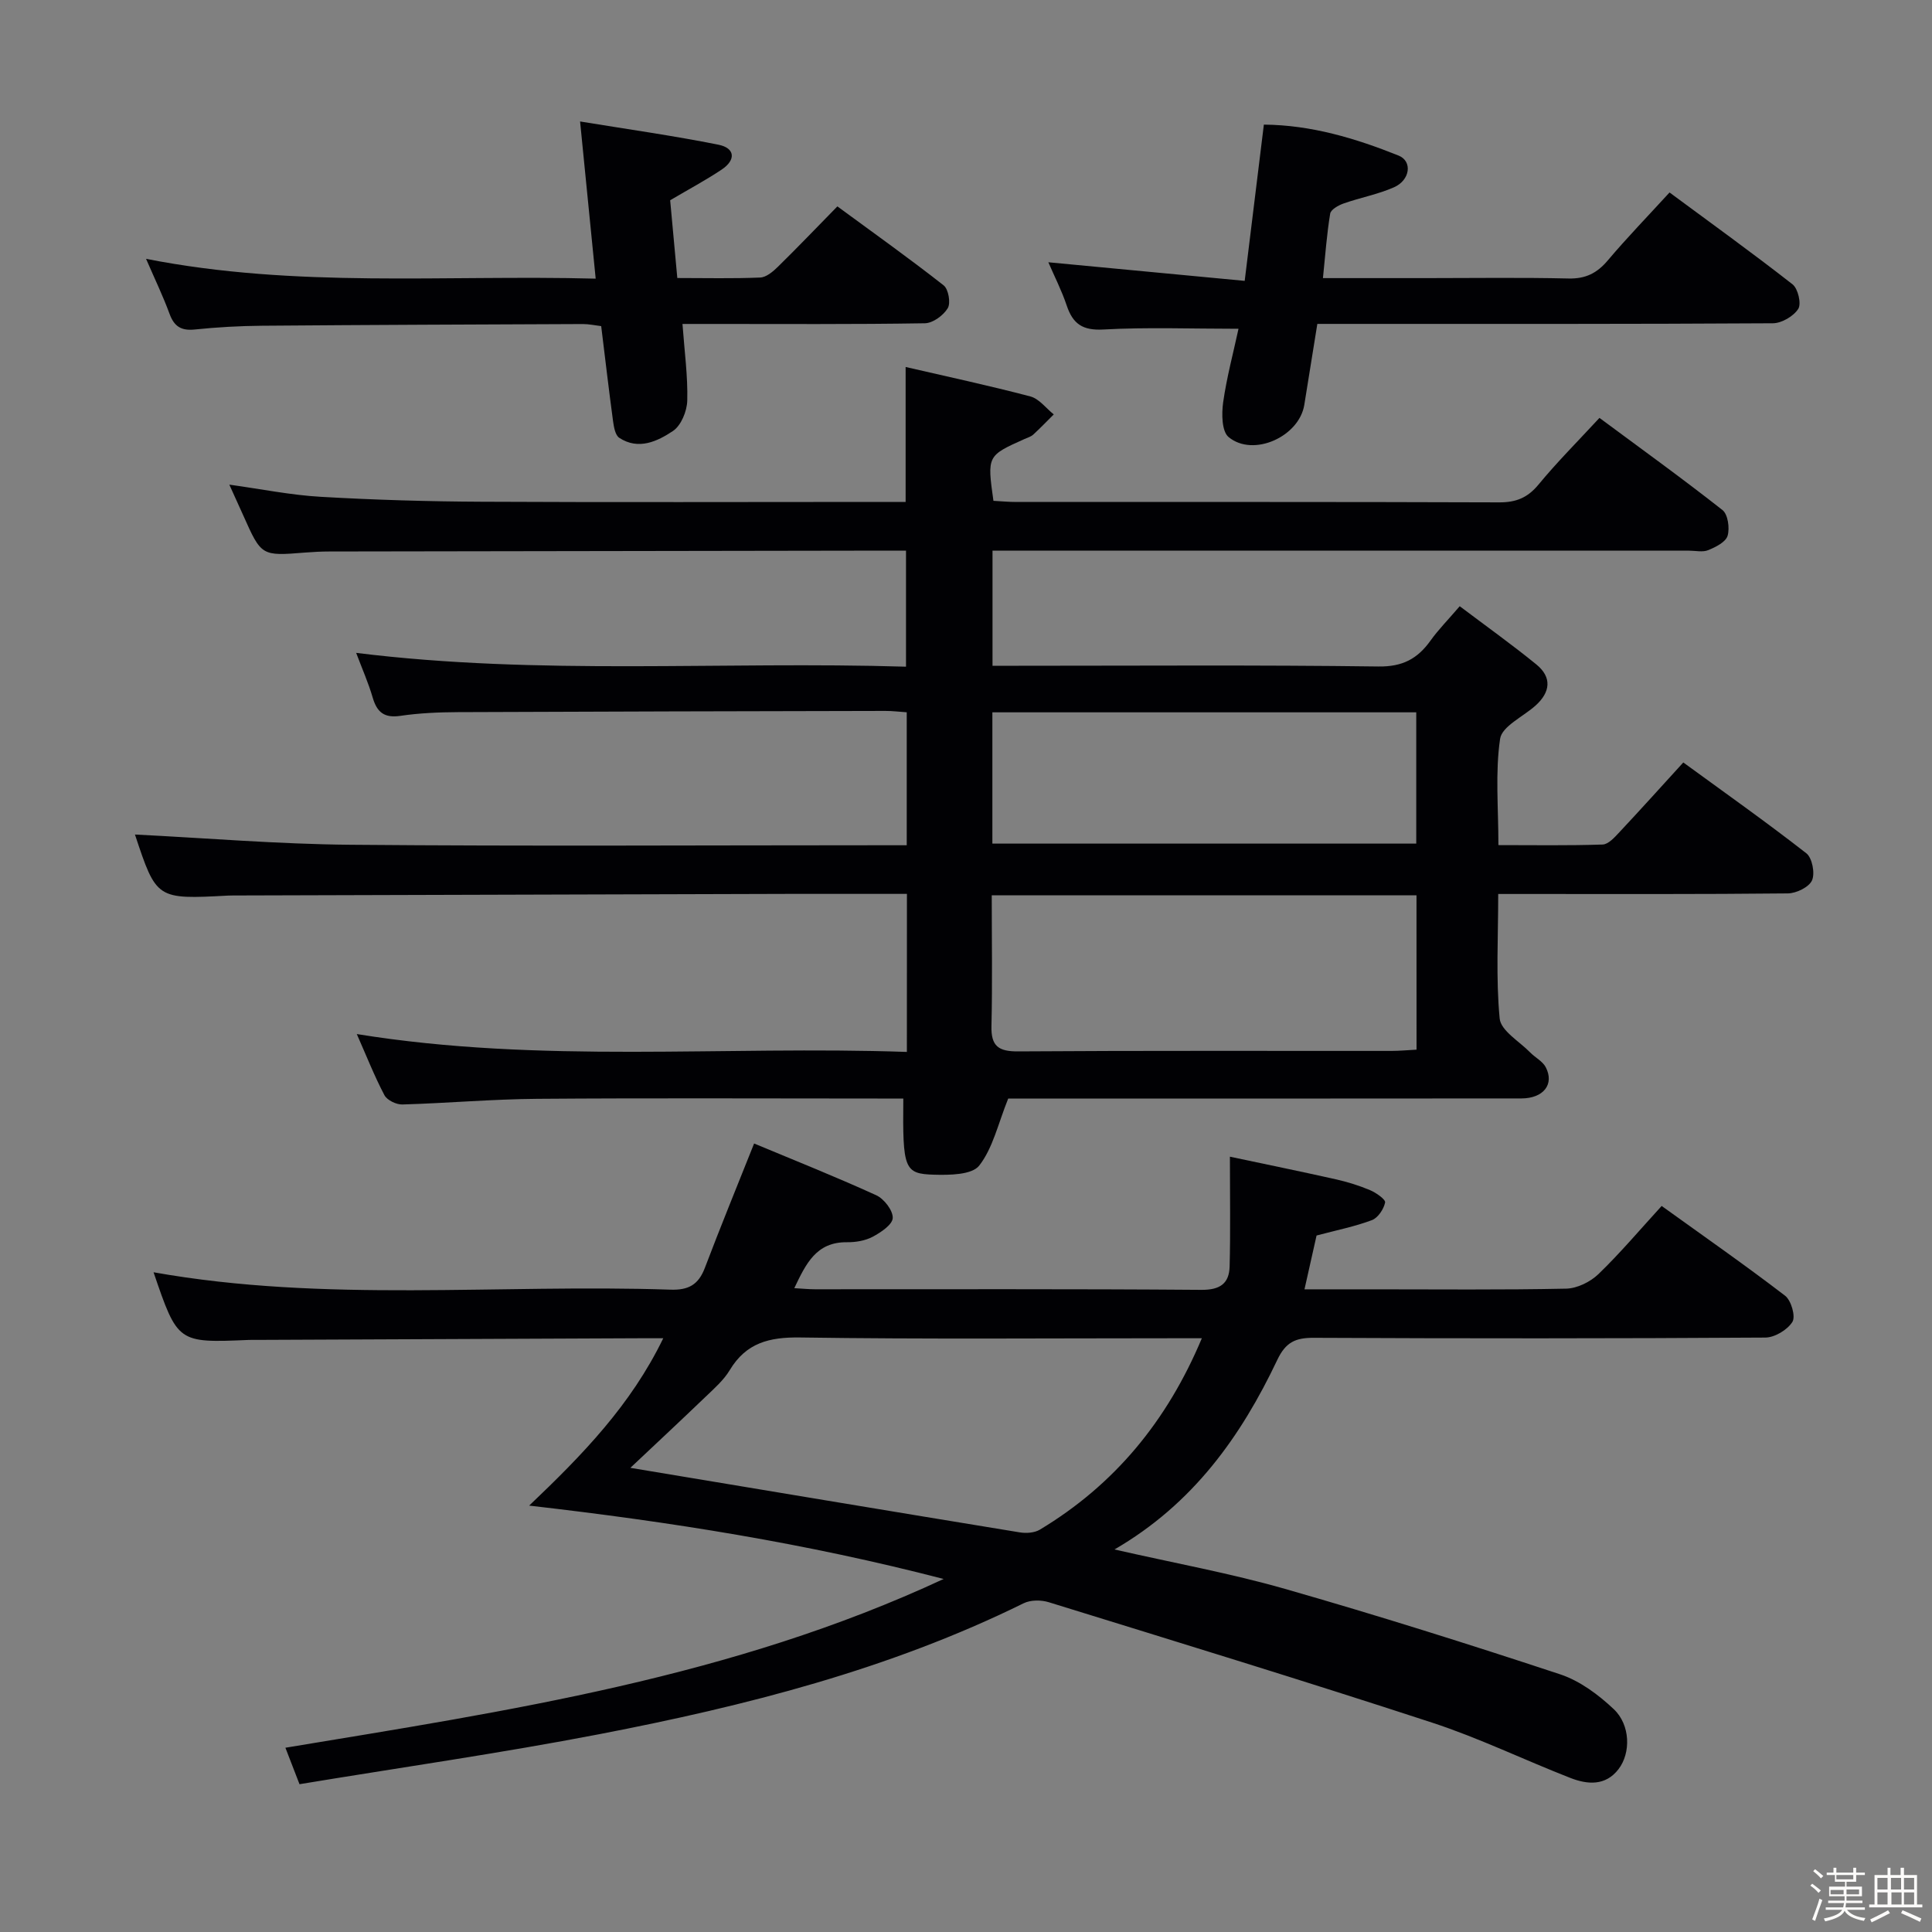 <svg enable-background="new 0 0 400 400" viewBox="0 0 400 400" xmlns="http://www.w3.org/2000/svg"><rect x="0" y="0" width="400" height="400" fill="#808080" stroke="none"/><path d="m374.8 390.4.4-.4c.7.5 1.3 1 1.8 1.4l-.5.5c-.5-.6-1.1-1.1-1.7-1.5zm1 7.3-.6-.3c.5-1.4 1.1-2.8 1.5-4.3.2.1.4.2.6.3-.5 1.3-1 2.8-1.5 4.3zm-.4-10.3.4-.4c.4.3 1 .8 1.7 1.4l-.5.5c-.4-.5-1-1-1.6-1.5zm2.5.3h1.7v-1h.6v1h3.5v-1h.6v1h1.8v.5h-1.8v1.4h-2v1h3.2v2h-3.2v.9h3.3v.5h-3.4c0 .3-.1.6-.1.9h4v.5h-3.7c.7.9 1.9 1.5 3.8 1.7-.1.2-.2.4-.3.6-2.1-.4-3.5-1.1-4-2.1-.4 1-1.8 1.7-4 2.2-.1-.2-.2-.4-.3-.6 2.1-.4 3.4-1 3.8-1.8h-3.4v-.5h3.6c.1-.3.1-.6.2-.9h-3.3v-.5h3.4c0-.3 0-.6 0-.9h-3.2v-2h3.3v-1h-2.1v-1.4h-1.7v-.5zm1.1 3.5v1h2.7c0-.3 0-.4 0-.4 0-.1 0-.2 0-.2 0-.1 0-.2 0-.3h-2.7zm1.2-3v.9h3.5v-.9zm4.7 3h-2.6v.6.4h2.6z" fill="#fcfbfa"/><path d="m393.6 386.7h.6v1.5h2.7v6.1h1.1v.6h-11v-.6h1.1v-6.1h2.7v-1.5h.6v1.5h2.1v-1.5zm-2.7 8.8.4.6c-1.2.6-2.5 1.3-3.8 1.9-.1-.2-.2-.4-.3-.6 1.2-.6 2.5-1.2 3.7-1.9zm-2.2-6.7v2.4h2.1v-2.4zm0 3v2.5h2.1v-2.5zm2.8-3v2.4h2.1v-2.4zm.1 3v2.5h2.1v-2.5h-2.2zm5.9 6.1c-1.4-.7-2.7-1.3-3.9-1.8l.3-.6c1.5.6 2.7 1.2 3.9 1.7zm-1.2-9.1h-2.1v2.4h2.1zm-2.1 3v2.5h2.1v-2.5z" fill="#fcfbfa"/><g fill="#010104"><path d="m187.77 185.07c-8.57 0-16.56-.02-24.55 0-38.32.1-76.65.22-114.97.33-.33 0-.67 0-1 .02-14.85.79-14.85.79-19.31-12.64 14.56.72 29.6 1.99 44.66 2.12 36.49.32 72.99.1 109.48.1h5.65c0-9.34 0-18.26 0-27.53-1.54-.1-2.99-.29-4.44-.28-29.49.06-58.98.12-88.48.25-3.98.02-8 .19-11.93.77-3.33.49-4.83-.75-5.72-3.79-.87-3-2.15-5.87-3.42-9.25 38 4.72 75.74 1.7 113.84 2.86 0-8.15 0-15.84 0-24.03-1.35 0-2.63 0-3.92 0-38.49.06-76.99.11-115.48.18-1.66 0-3.33.09-4.99.22-9.07.73-9.07.74-12.83-7.7-.87-1.96-1.77-3.9-2.88-6.36 6.66.92 12.77 2.17 18.93 2.52 11.12.64 22.28.97 33.42 1.02 27.33.14 54.66.04 81.99.04h5.68c0-9.33 0-18.36 0-27.94 8.57 1.98 17.25 3.84 25.83 6.1 1.81.48 3.24 2.44 4.84 3.72-1.41 1.4-2.79 2.84-4.25 4.18-.47.43-1.17.63-1.78.9-7.77 3.48-7.77 3.48-6.46 12.81 1.52.08 3.13.24 4.74.24 33.33.01 66.66-.04 99.98.08 3.48.01 5.87-.95 8.12-3.67 3.8-4.61 8.04-8.86 12.63-13.82 8.57 6.35 17.16 12.54 25.47 19.08 1.13.89 1.53 3.74 1.06 5.33-.39 1.3-2.46 2.34-4.01 2.97-1.14.47-2.63.11-3.96.11-45.99 0-91.99 0-137.98 0-1.97 0-3.94 0-6.24 0v23.83h5.41c24.83 0 49.66-.18 74.49.15 5 .07 8.1-1.6 10.79-5.37 1.63-2.28 3.63-4.29 6.04-7.11 5.39 4.07 10.76 7.9 15.87 12.06 3.26 2.66 2.91 5.73-.16 8.5-2.55 2.3-6.96 4.29-7.35 6.89-1.03 6.98-.35 14.22-.35 22.01 7.39 0 14.49.12 21.58-.12 1.19-.04 2.49-1.5 3.47-2.55 4.32-4.61 8.55-9.31 13.23-14.44 8.53 6.22 17.16 12.32 25.48 18.81 1.21.95 1.82 4.13 1.17 5.6-.62 1.4-3.24 2.68-5 2.7-18 .19-35.99.12-53.99.12-1.8 0-3.59 0-5.98 0 0 8.92-.5 17.41.3 25.78.24 2.53 4.09 4.74 6.33 7.04 1.03 1.06 2.55 1.8 3.2 3.03 1.85 3.53-.45 6.47-5.03 6.48-28 .03-55.99.02-83.99.02-7.81 0-15.62 0-22.26 0-2.11 5.24-3.17 10.25-6 13.88-1.5 1.92-6.11 1.98-9.29 1.89-6.28-.17-6.57-1.16-6.43-15.77-1.78 0-3.55 0-5.33 0-23.5 0-46.99-.12-70.49.06-9.3.07-18.59.9-27.89 1.17-1.26.04-3.18-.89-3.72-1.93-2.08-3.95-3.72-8.13-5.72-12.65 38.1 6.18 75.98 2.38 113.89 3.7.01-11.28.01-21.72.01-32.72zm105.5.29c-29.48 0-58.51 0-87.94 0 0 9.22.15 18.15-.06 27.08-.1 4.16 1.46 5.27 5.53 5.24 25.78-.18 51.56-.08 77.34-.1 1.62 0 3.23-.16 5.14-.26-.01-10.75-.01-21.14-.01-31.96zm-87.81-10.7h87.76c0-9.25 0-18.15 0-27.18-29.4 0-58.44 0-87.76 0z"/><path d="m62.01 369.4c-1.15-2.96-1.91-4.95-2.92-7.55 46.28-7.67 92.42-14.53 136.28-34.94-28.52-7.4-56.4-11.82-85.81-15.19 11.07-10.54 21.05-20.81 27.76-34.65-2.04 0-3.45-.01-4.87 0-26.33.11-52.65.23-78.98.34-.67 0-1.33-.02-2 .01-14.68.62-14.68.62-19.68-14.01 35.54 6.33 71.36 2.4 107.02 3.6 3.76.13 5.8-1.04 7.12-4.5 3.22-8.48 6.66-16.88 10.2-25.76 8.21 3.43 16.84 6.86 25.28 10.71 1.62.74 3.48 3.14 3.42 4.71-.05 1.38-2.46 2.99-4.15 3.89-1.55.82-3.53 1.15-5.32 1.13-6.35-.07-8.48 4.41-10.91 9.51 1.75.1 3.02.23 4.29.23 26.67.01 53.33-.09 79.99.12 3.86.03 5.75-1.31 5.85-4.82.19-7.25.06-14.51.06-22.75 7.2 1.53 14.57 3.03 21.91 4.68 2.42.54 4.83 1.29 7.11 2.25 1.25.53 3.25 1.93 3.11 2.56-.29 1.39-1.48 3.18-2.74 3.65-3.54 1.33-7.29 2.07-11.45 3.18-.72 3.23-1.55 6.9-2.5 11.14h14.19c13.33 0 26.67.14 39.99-.14 2.28-.05 5.01-1.4 6.69-3.02 4.53-4.37 8.6-9.21 13.08-14.1 8.71 6.27 17.28 12.24 25.56 18.59 1.26.97 2.21 4.29 1.51 5.41-1.03 1.65-3.66 3.24-5.62 3.25-31.16.2-62.33.2-93.49.05-3.79-.02-5.8.91-7.54 4.57-7.51 15.82-17.41 29.8-33.71 39.25 12.47 2.84 24.05 4.94 35.3 8.16 19.11 5.47 38.09 11.45 56.97 17.69 4.08 1.35 7.93 4.22 11.1 7.21 3.46 3.26 3.56 9.08.99 12.42-2.69 3.51-6.43 3.21-9.98 1.82-9.59-3.74-18.9-8.27-28.66-11.46-26.34-8.62-52.85-16.73-79.33-24.92-1.58-.49-3.76-.49-5.2.22-27.84 13.72-57.6 21.26-87.82 27.1-20.49 3.95-41.19 6.9-62.1 10.36zm186.82-92.33c-2.27 0-4.04 0-5.81 0-25.8 0-51.59.22-77.38-.16-6.39-.09-11.16 1.11-14.56 6.77-1.26 2.09-3.22 3.8-5.02 5.53-5.32 5.1-10.71 10.13-15.55 14.69 26.74 4.45 53.67 8.95 80.61 13.36 1.34.22 3.05.11 4.17-.56 15.43-9.28 26.33-22.44 33.54-39.63z"/><path d="m217.05 54.3c13.5 1.28 26.8 2.54 40.65 3.85 1.39-11.32 2.65-21.62 3.97-32.35 9.82.08 18.98 2.84 27.89 6.41 2.92 1.17 2.4 5.1-.96 6.57-3.31 1.46-6.96 2.13-10.4 3.34-1.09.38-2.66 1.26-2.8 2.11-.7 4.22-1 8.5-1.5 13.35h21.38c9.83 0 19.66-.15 29.48.08 3.53.08 5.89-1.11 8.11-3.74 3.97-4.7 8.26-9.12 12.79-14.07 8.53 6.31 17.13 12.5 25.47 19.02 1.13.89 1.86 4.02 1.18 5.08-.98 1.53-3.43 2.97-5.26 2.98-29.48.18-58.97.13-88.45.13-1.82 0-3.64 0-5.86 0-.92 5.73-1.8 11.25-2.7 16.77-1.07 6.58-10.57 10.88-15.67 6.66-1.43-1.18-1.46-4.82-1.13-7.19.74-5.2 2.12-10.31 3.18-15.23-9.79 0-18.9-.35-27.96.15-4.33.24-6.33-1.16-7.61-4.97-1.04-3.1-2.55-6.05-3.8-8.95z"/><path d="m123.33 57.69c-1.1-11.04-2.11-21.23-3.23-32.54 9.85 1.61 19.3 2.94 28.64 4.81 3.47.69 3.67 3.16.66 5.16-3.3 2.2-6.82 4.08-10.65 6.34.47 5.09.95 10.35 1.48 16.1 5.9 0 11.54.14 17.16-.1 1.26-.05 2.65-1.23 3.66-2.22 4.04-3.96 7.95-8.05 12.32-12.51 7.48 5.49 14.87 10.75 22 16.35 1 .78 1.5 3.66.85 4.73-.9 1.5-3.09 3.1-4.75 3.12-14.82.24-29.64.14-44.47.14-1.79 0-3.57 0-5.7 0 .41 5.68 1.12 10.78.99 15.86-.05 2.18-1.27 5.17-2.96 6.3-3.22 2.15-7.15 4.02-11.11 1.42-.85-.55-1.13-2.27-1.3-3.5-.87-6.41-1.61-12.83-2.45-19.63-1.27-.15-2.53-.43-3.79-.43-22.15.09-44.3.17-66.44.35-4.64.04-9.3.3-13.92.78-2.81.29-4.26-.63-5.22-3.25-1.3-3.55-2.95-6.98-4.86-11.38 31.13 6.12 61.7 3.28 93.09 4.1z"/></g></svg>